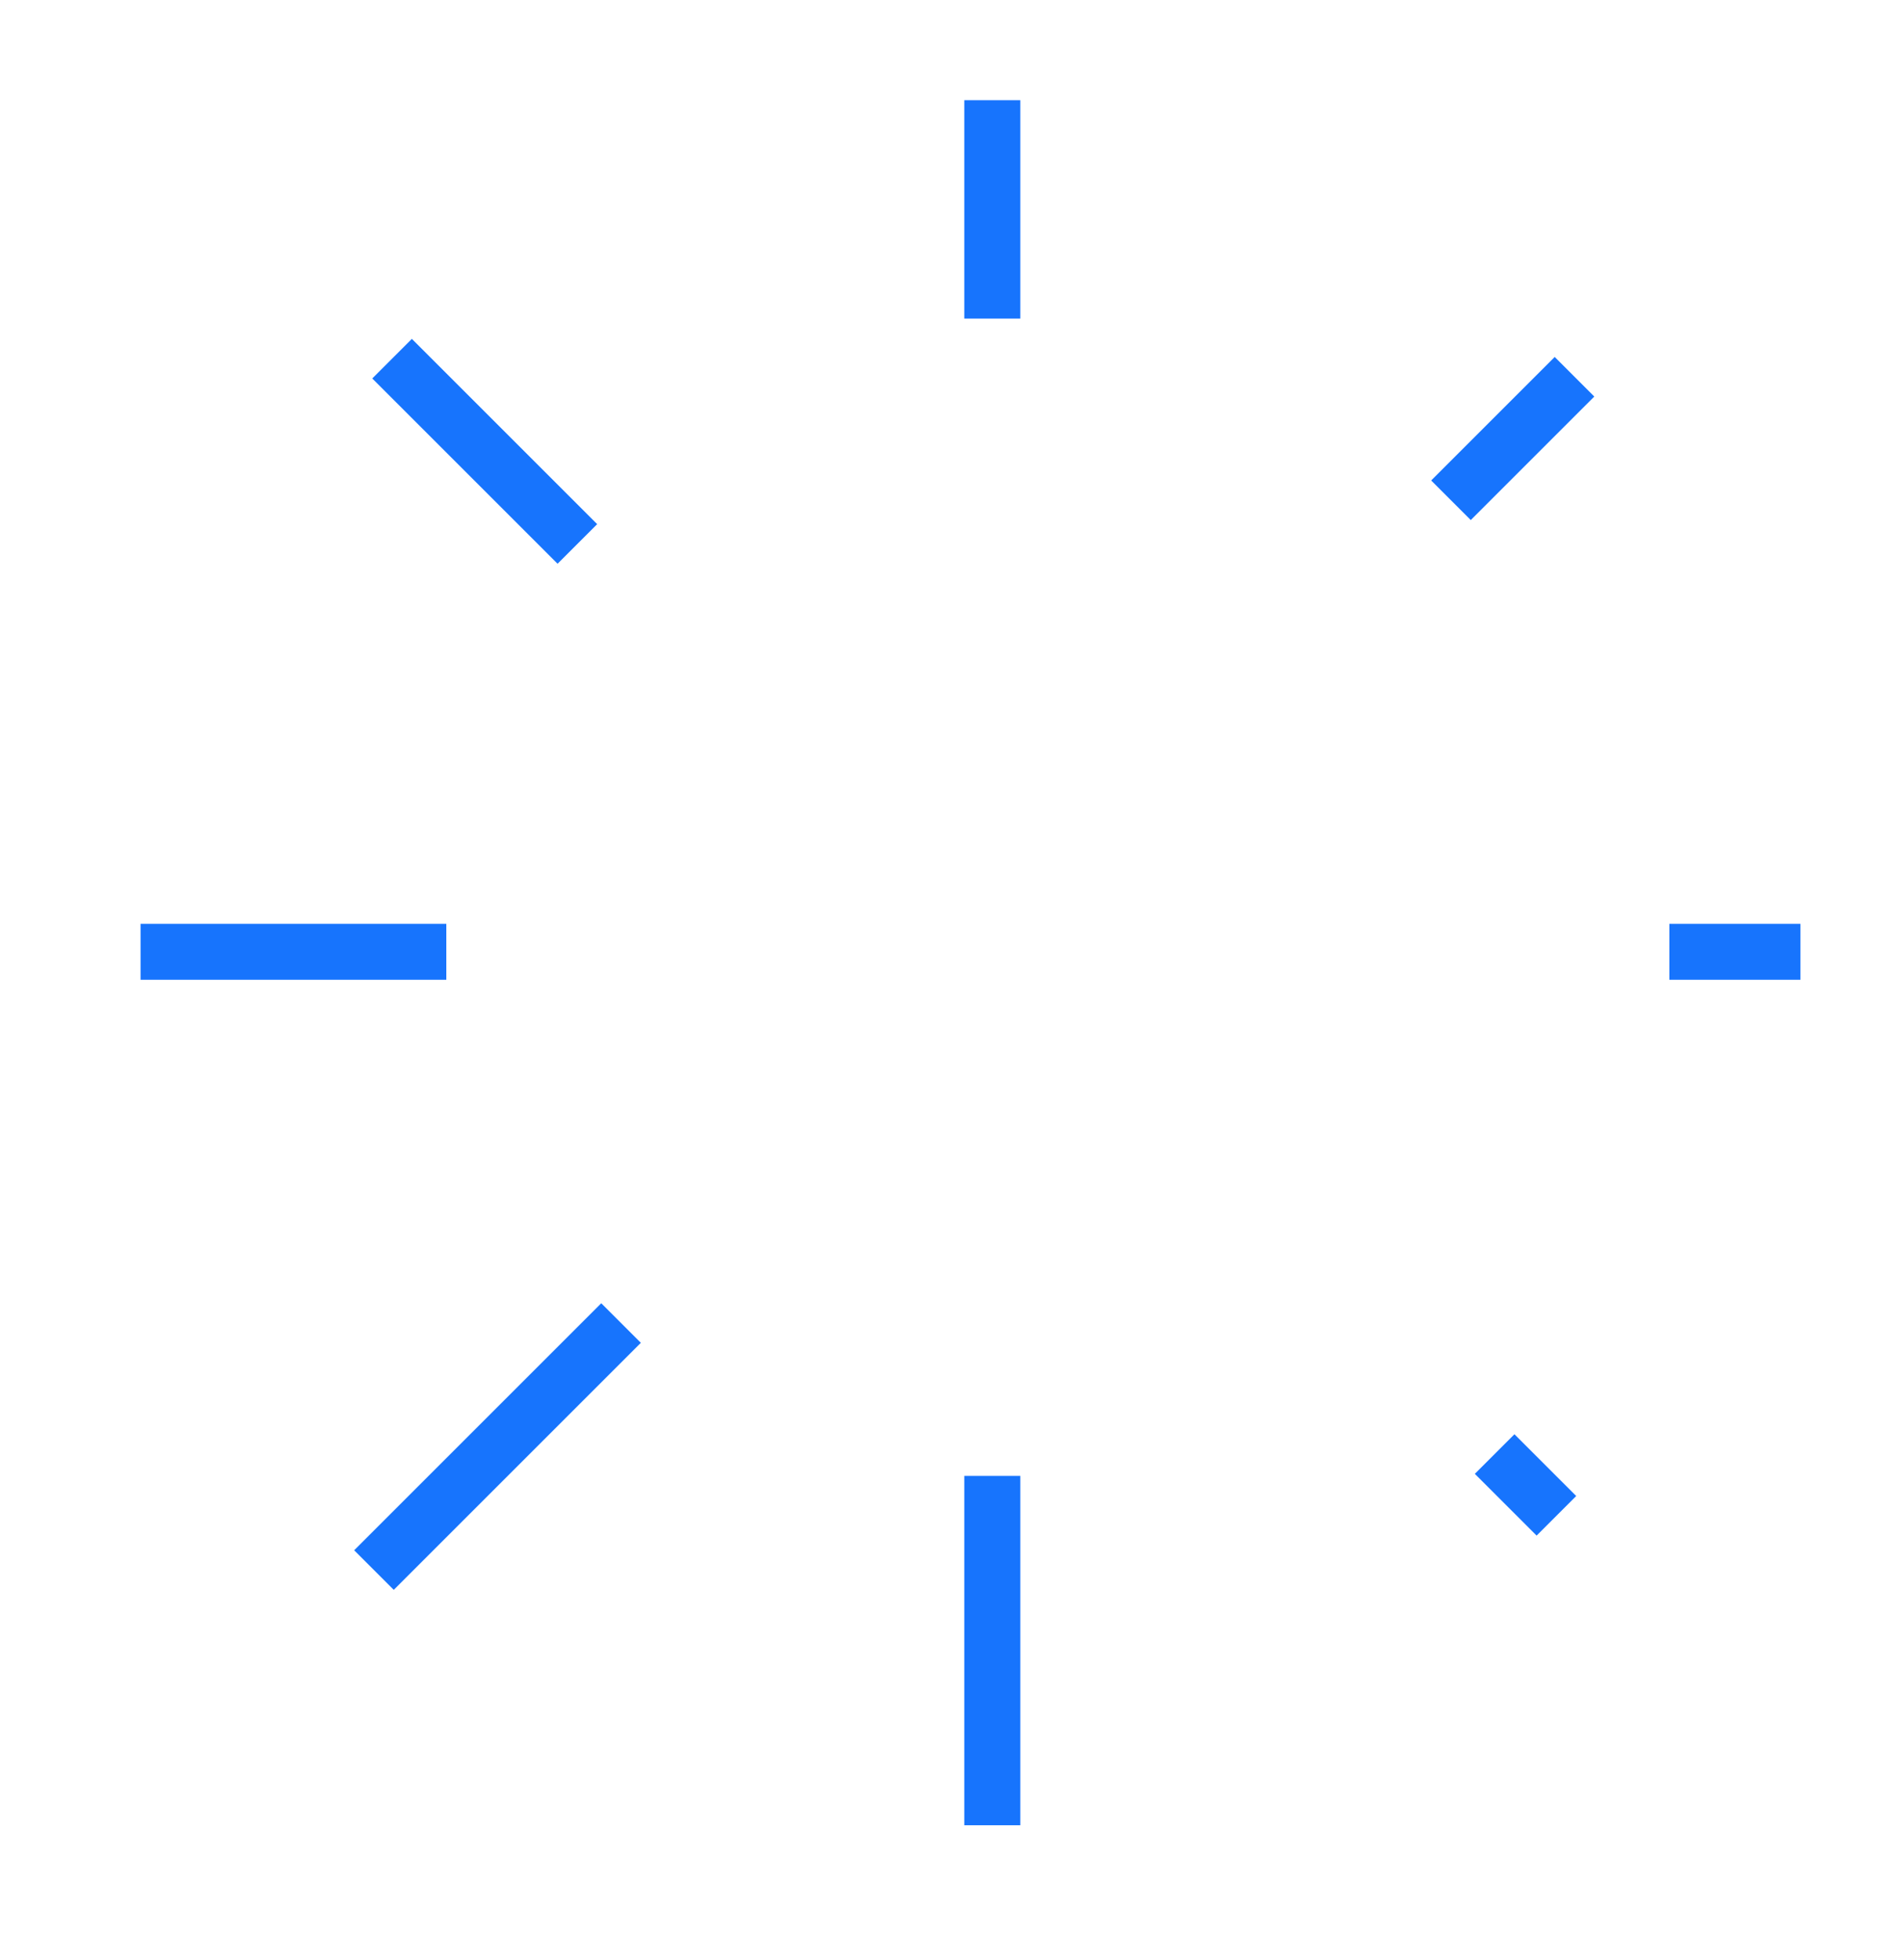 <svg width="34" height="35" viewBox="0 0 34 35" fill="none" xmlns="http://www.w3.org/2000/svg">
<path d="M17.72 1.79V5.69M17.72 26.36V32.6M7.97 17H2.51M32.15 17H29.81M27.793 27.073L26.69 25.97M28.116 6.729L25.91 8.935M6.678 28.042L11.09 23.63M7.001 6.406L10.31 9.715" stroke="#1774FD" strokeWidth="3.12" strokeLinecap="round" strokeLinejoin="round"/>
</svg>
